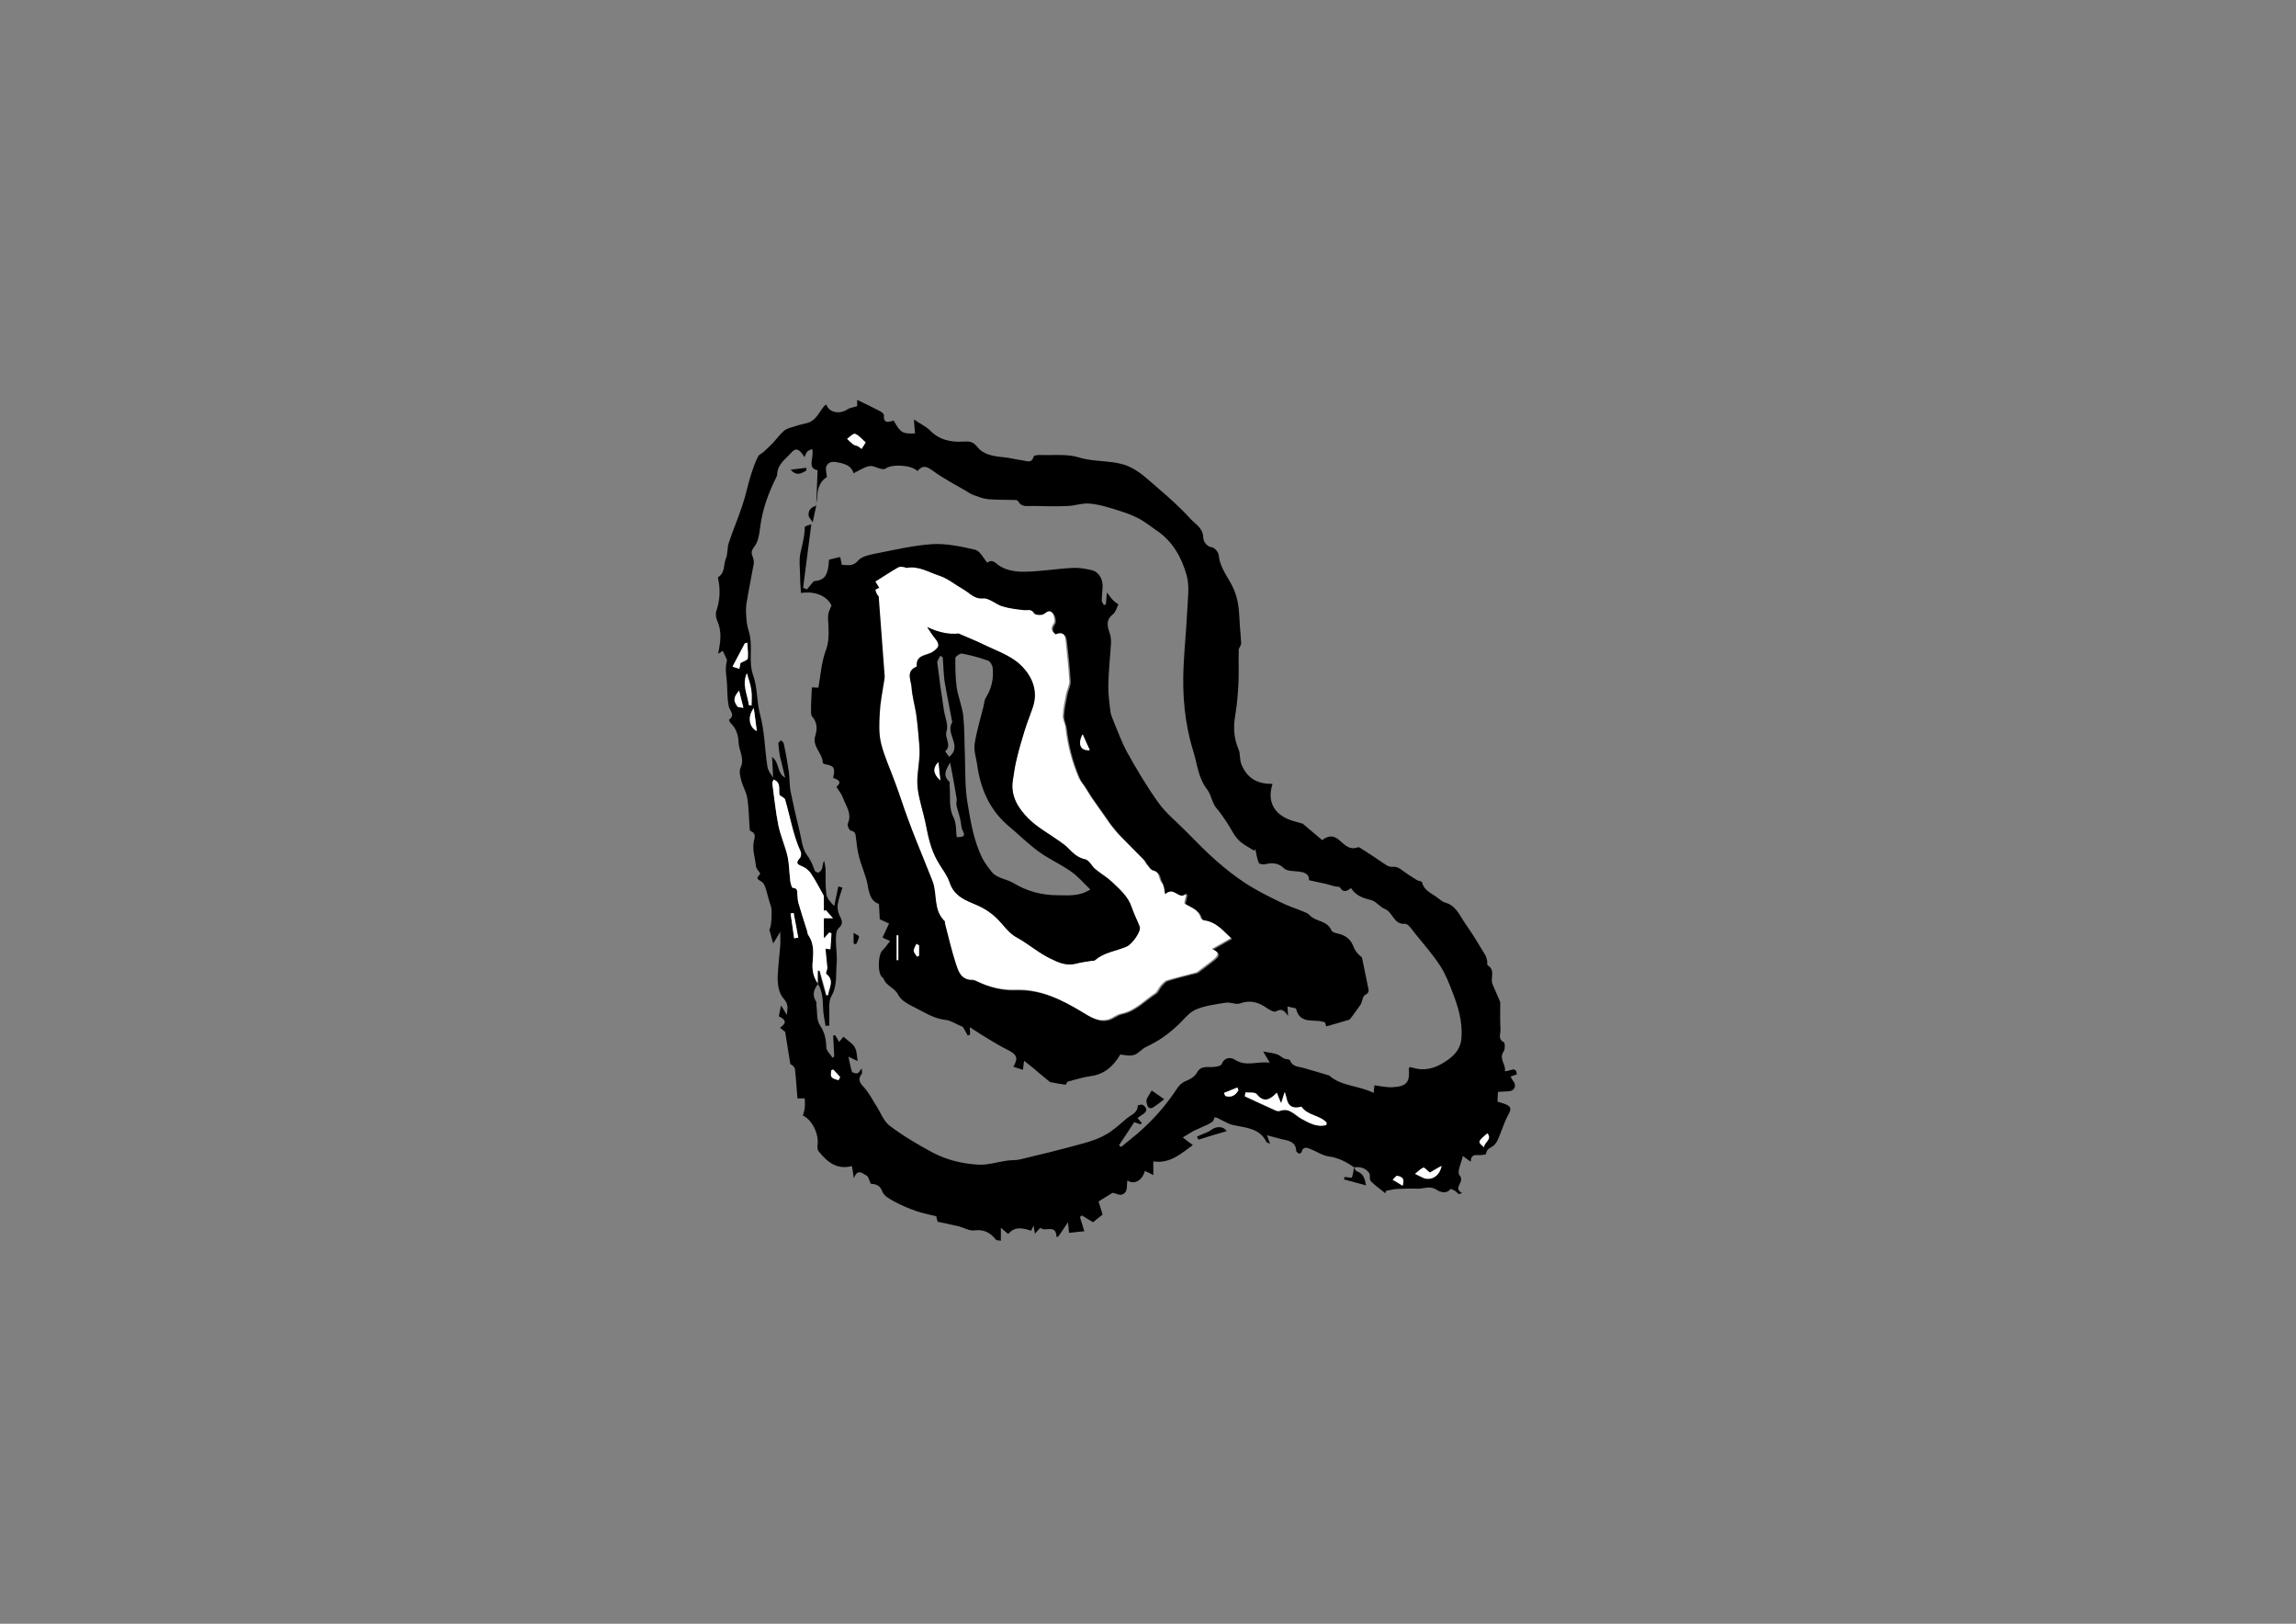 <?xml version="1.0" encoding="utf-8"?>
<!-- Generator: Adobe Illustrator 21.1.0, SVG Export Plug-In . SVG Version: 6.00 Build 0)  -->
<svg version="1.1" id="Calque_1" xmlns="http://www.w3.org/2000/svg" xmlns:xlink="http://www.w3.org/1999/xlink" x="0px" y="0px"
	 viewBox="0 0 841.9 595.3" style="enable-background:new 0 0 841.9 595.3;" xml:space="preserve">
<rect x="0" y="0" width="841.9" height="595.3" fill="#808080" stroke="none"/>
<style type="text/css">
	.st0{fill:#FFFFFF;}
</style>
<g>
	<g>
		<path d="M496.6,428c-2.8-1.9-5.6-3.5-9.2-4c-2.4-0.3-4.7-1.9-7-2.8c-1.3-0.5-2.6-0.9-3.1,1.1c-0.1,0.3-0.7,0.7-0.9,0.7
			c-0.4-0.2-1-0.7-1.1-1c-0.1-3.3-2.6-3.8-5.1-4.3c-1.7-0.4-3.4-0.9-5.6-1.5c0.5,1.4,0.7,2.1,1.1,3.1c-0.4-0.2-1.1-0.3-1.3-0.6
			c-2.6-5.3-7.8-5.2-12.5-6.3c-1.4-0.3-2.7-1.2-4.1-1.8c-0.8-0.4-1.5-0.9-2.3-1c-0.2,0-0.5,1.4-1,1.7c-1.1,0.8-2.4,1.3-3.7,1.9
			c-1,0.5-2.1,0.9-3.1,1.4c-1.3,0.7-2.4,1.5-4,2.4c1.3,1,2.4,1.9,3.7,2.8c-4.3,3.1-8.3,6.9-14.5,6c0,1.9,0,3.3,0,5
			c-1.3-0.7-2.2-1.1-3.1-1.5c-1,3.6-3.9,5.1-6.4,3.5c-0.4,1.9,0.4,4.5-2.2,5.2c-0.8,0.2-1.8-0.4-3.2-0.7c-1.6,0.9-3.6,2.2-5.2,3.2
			c0.7,2.2,1.2,3.7,1.5,4.8c-1.5,1.2-2.6,2-3.5,2.8c-1.4-0.8-2.7-1.7-4.1-2.5c-0.2,0.2-0.5,0.4-0.7,0.6c0.6,1.9,1.2,3.9,1.6,5.2
			c-2.2,0.2-3.8,0.4-5.6,0.6c-0.1-0.9-0.2-2-0.4-3.9c-1.4,2.2-2.5,3.7-3.5,5.2c-0.2,0.1-0.5,0.1-0.7,0.2c-0.1-5-4.4-1.6-5.9-3.4
			c-0.7,0.7-1.3,1.4-2,2.2c-0.2-0.9-0.3-1.7-0.5-3c-0.3,0.7-0.6,1.3-0.9,1.9c-2.9-0.9-5.9-1.8-8.4,1.2c-0.7-0.6-1.5-1.2-2.7-2.3
			c0,1.9,0,3.2,0,4.8c-0.8-0.2-1.5-0.1-1.8-0.4c-2.1-2.6-4.4-3.9-8-3.4c-1.8,0.2-3.7-1-5.6-1.5c-2.6-0.6-5.2-1.1-7.8-1.7
			c-0.2-0.9-0.5-1.7-0.5-2c-2.7-0.7-5.2-1.1-7.6-2c-2.7-0.9-5.3-2.1-7.8-3.4c-1.6-0.9-3.7-2-4.3-3.5c-0.9-2.6-2.6-2.9-4.3-3
			c-0.6-1.3-0.9-2.8-1.7-3.1c-1.3-0.6-3.1-2.7-4.5,1.1c-0.3-2.1-0.5-3.2-0.7-4.5c-5.8,1.5-9.2-1.7-12.3-5.5
			c-0.4-0.5-0.4-1.6-0.3-2.4c0.5-3.9-2.1-9.2-5.4-10.6c0.3-1,0.6-2,0.7-3s0-2.1,0-3.3c-0.9,0-1.7,0-2.7,0c-0.3-3.7-0.5-7.2-0.9-10.7
			c-0.1-0.8-0.9-1.5-1.7-1.9c-0.6-3.8-1.2-7.5-1.9-11.8c-0.3-0.2-1.1-0.9-1.9-1.5c2.5-1.7,2.3-2.9-0.4-4.2c0.2-1.1,0.4-2.2,0.8-4
			c0.8,1.3,1.3,2.1,2.1,3.5c0.3-2.5,0.7-3.9-1.1-5.9c-2-2.2-2.4-5.8-2.2-9c0.2-3.5,0.6-7,0.9-10.4c0.1-1.5,0-3,0-5.2
			c-1,1.7-1.6,2.8-2.6,4.3c-0.6-2.2-1-3.6-1.4-5.1c0.8-0.8,1.1-7,0.6-8.5c-0.8-2.2-1.3-4.6-2-6.8c-0.3-0.8-0.7-1.8-1.4-2.2
			c-2-1.3-2-1.2-0.5-3c-0.6-1-1.5-1.8-1.6-2.7c-0.3-3-1.4-6-0.8-9.1c0.3-1.3,1-3.1-1.2-3.8c-0.2-0.1-0.3-0.5-0.3-0.8
			c-0.3-3.8-0.3-7.6-0.9-11.3c-0.3-2.1-1.5-4-2.1-6.1c-0.4-1.6-1-3.6-0.4-4.9c1.7-3.5-0.6-6.4-0.7-9.6c-0.1-2.6-0.9-5-2.9-6.9
			c-0.3-0.3-0.6-1.1-0.6-1.2c2.5-1.8,0.2-3.3-0.1-5c-0.5-2.5-0.5-5.2-0.6-7.8c-0.1-2.9-0.9-5.8-0.1-8.7c0.1-0.3,0-0.6-0.1-0.9
			c-0.4-0.9-0.9-1.8-1.4-2.9c-0.2,0.1-0.9,0.6-1.7,1.1c0.9-4.2,1.5-8.1-0.3-12.1c-0.5-1.1-0.7-2.6-0.3-3.7c1.3-3.9,1.5-7.8,0.6-11.8
			c0-0.2-0.1-0.5,0-0.5c2.7-1.6,1.9-4.6,2.9-6.9c0.7-1.7,0.4-3.8,1-5.6c1.5-4.6,3.5-9.2,5-13.8c1.2-3.5,1.9-7.1,3-10.7
			c0.8-2.5,1.6-5,2.8-7.3c0.4-0.8,1.8-1.2,2.4-2c1-1,2.1-1.9,3-2.9c1.3-1.4,2.5-3,3.9-4.3c0.7-0.7,1.8-1.1,2.8-1.4
			c1.8-0.6,3.6-1.1,5.4-1.5c3.6-0.7,4.7-3.9,6.6-6.2c0.2-0.3,0.6-0.5,0.9-0.7c0.9,3,4.9,3.7,7.7,1.8c0.9-0.6,2.1-0.7,3.6-1.2
			c0-0.1,0-1.1,0-2.3c2.9,1.4,5.6,2.7,8.3,4.1c0.6,0.3,1.5,1,1.5,1.5c-0.2,3.3,1.8,2.5,3.6,2c2.5,4.5,3.2,4.9,7.8,4.7
			c-0.1-1.4-0.2-2.8-0.4-5.1c2.2,1.5,4.2,2.4,5.7,3.8c3.4,3.6,7.7,4.6,12.3,4.3c2.1-0.1,3.6-0.2,5.3,2c2.1,2.7,5.8,3.4,9.4,3.7
			c2.4,0.2,4.8,0.9,7.2,1.2c1.5,0.2,3.3,1.2,4-1.4c0.1-0.4,1.3-0.6,2-0.6c4.9,0.2,10.1-0.5,14.6,0.9c6.4,2,13.4,0.7,19.3,3.8
			c3.5,1.8,6.4,4.6,9.4,7.2c4.2,3.6,8.4,7.3,12.1,11.4c1.8,2,4.7,3.4,4.8,6.9c0,1.2,0.9,3.3,3.3,3.7c1,0.2,2.3,1.8,2.4,2.9
			c0.4,4.7,3.6,8.2,5.4,12.2c1.7,3.8,2,7.5,2.2,11.4c0.1,2.9,0.5,5.8,0.6,8.7c0,0.8-0.9,1.6-0.9,2.4c-0.1,4.1,0.1,8.3-0.1,12.4
			c-0.2,3.7-0.5,7.5-1.1,11.1c-0.8,4.4-0.7,8.6,1.1,12.8c0.8,1.8,0.3,3.8,1.2,5.9c2.3,5.2,6,6.9,11.3,6.9c-1.6,5-0.5,9.3,3.9,12
			c2.4,1.5,5.4,2,7.2,2.6c2.8,2.4,5,4.2,7.1,6c2.5-1.9,4.4-1.7,6.5,0.2c1.8,1.6,3.6,3.5,6.4,2.5c0.3-0.1,0.6-0.1,0.8,0
			c3.1,2,6.1,3.9,9.1,6c1.1,0.8,1.9,1.2,3.5,1.1c1.6-0.2,3.5,1.7,5.2,2.8c1.1,0.7,2.2,1.4,3.3,2.1c0.6,0.3,1.7,0.4,1.8,0.7
			c0.7,3,3.3,4,5.4,5.5c1,0.7,2,1.7,3.1,2c4,1.1,5.3,4.7,7.3,7.6c2.7,3.8,5.1,7.8,7.5,11.8c0.3,0.5,0.4,1.2,0.6,1.9
			c0.1,0.6-0.1,1.5,0.2,1.7c3,1.8,0.8,4.8,1.8,7c1,2.4,2.1,4.8,2.8,6.5c0,3.7-0.1,6.9,0.1,10.1c0.1,1.5-1.1,3.4,1.2,4.6
			c0.5,0.3,0.5,2.5,0,3.3c-2,2.8,0.9,4.8,0.4,7.3c1.9,0.2,4.1-2.1,4.4,1.2c-0.7,0.2-1.5,0.5-2.3,0.8c0.4,0.7,0.7,1.4,1.2,2
			c0.9,1.2,0.3,3-1.3,3.3c-1.4,0.2-2.9,0.2-4.5,0.3c-0.1,1.2-0.2,2.4-0.2,3.6c1.1,0.3,2.1,0.6,3.1,1c2,0.8,1.9,2,0.9,3.7
			c-1.3,2.3-2.1,4.9-3.1,7.4c-0.5,1.2-1,2.6-1.9,3.6c-1,1.2-3.1,1.3-3.2,3.5c0,0.2-1.7,0.4-2.6,0.4c-1.6-0.1-3-0.1-3,2.4
			c-0.9-0.6-1.6-1.1-2.9-2.1c-0.6,2.6-2.2,5.9-1.3,7c2.4,2.6-2.7,4.6,1,6.6c-0.4,0.1-0.8,0.3-1.2,0.4c-0.5-0.4-0.9-0.9-1.4-1.2
			c-0.5-0.3-1.5-0.8-1.6-0.7c-1.7,2.2-4.3,0.9-5.3,0.2c-2.5-1.5-4.6-0.2-6.8-0.3c-2.5-0.1-5.1,0-7.6,0.1c-1.3,0.1-2.6,0.4-4,0.7
			c-0.1,0.3-0.1,0.6-0.2,0.9c-1.8-1.5-3.8-2.8-5.4-4.5c-0.6-0.6,0-2.3-0.6-3C500.8,428.3,498.8,427.6,496.6,428L496.6,428z
			 M283.8,285.6c-0.2,0.5-0.7,1.1-0.6,1.6c0.7,5.1,1.2,10.2,2.2,15.3c0.8,3.9,2.5,7.6,3.4,11.5c0.7,3,0.6,6.1,1,9.1
			c0.1,0.9,0.5,2.4,0.9,2.4c2.1,0.1,1.5,1.6,1.7,2.7c0.2,0.8,0.1,1.7,0.3,2.6c1,3.4,2.1,6.8,3.2,10.3c0.2,0.6,0.2,1.4,0.6,1.9
			c2,2.9,1.8,6.4,1.5,9.5c-0.3,3.2,0.3,5.7,2,8.2c-1.6,2-2.3,4-0.8,6.4c0.3,0.4,0.1,1.1,0.2,1.7c0.3,2.4,0,5.2,1.2,7
			c1.8,2.6,2.3,5.2,2.4,8.2c0,1.3,1.5,2.5,2.3,3.8c0.2-0.2,0.4-0.3,0.6-0.5c-0.1-2.6-0.3-5.1-0.4-7.7c0.3,0,0.5,0,0.8,0
			c0.5,0.8,0.9,1.6,1.4,2.4c0.6-0.7,1.1-1.4,1.6-1.9c1.4,1.3,3.2,2.3,4.1,3.8c0.9,1.6,0.8,3.7,1.1,5.1c-1-0.5-2-0.9-3.4-1.6
			c0.5,2.3,0.8,4,1.3,5.5c0.2,0.4,1.4,0.7,2,0.6c0.4-0.1,0.8-0.8,1.6-1.8c0,1.1,0.2,1.7,0,2c-1.4,1.8-1,3,0.6,4.7
			c2,2.1,3.3,4.8,4.9,7.3c1.5,2.4,2.6,5.4,4.7,7c4.9,3.7,10.3,6.9,15.7,9.8c5.3,2.8,11.1,4.2,17.1,4.5c3.4,0.1,6.9-1,10.3-1.5
			c1.5-0.2,3.1-0.1,4.6-0.4c7.6-1.8,15.3-3.7,22.9-5.8c3-0.8,6.1-1.8,8.8-3.4c2.7-1.5,5.1-3.8,7.5-5.8c1.6-1.4,4.1-2,4.1-4.8
			c0-0.1,1.5-0.5,1.9-0.2c1.8,1.2,1.6,2.5-0.3,3.6c-0.6,0.4-1.2,0.8-1.7,1.2c0.6,0.7,1.1,1.3,1.6,1.8c-0.2,0.2-0.3,0.4-0.5,0.5
			c-0.7-0.3-1.5-0.5-2.3-0.8c-1.9,2.9-3.7,5.7-5.6,8.5c0.3,0.2,0.6,0.4,0.8,0.6c2-1.7,4.1-3.3,6.1-5c1.5-1.3,3-2.7,4.4-4.1
			c1.9-1.9,3.7-3.9,5.4-6c1-1.2,1.8-2.4,2.8-3.7c1.5-1.9,2.4-4.4,5.1-5.4c1.5-0.6,3.2-1.6,3.9-2.9c1.3-2.5,3.2-2.2,5.4-2.2
			c1.3,0,3.5-0.3,3.8-1.1c1.1-2.8,3.6-2.4,4.8-1.6c4.1,2.7,8.1,0.5,12.8,1.1c-0.9-1.5-1.4-2.4-2.4-4.1c2.3,0.4,3.8,0.6,5.2,1.1
			c0.9,0.3,1.6,1.1,2.5,1.5c0.7,0.3,2,0.2,2.1,0.6c0.9,2.5,3.3,2.3,5.2,2.9c3,0.9,6,1.7,9.2,2.7c4.4,4,10.8,3.6,16.3,6.4
			c0.1-1.3,0.2-2.2,0.3-2.8c2.2,0.3,4.4,0.8,6.6,0.7c5.2-0.3,6.4-1.8,6-6.8c0-0.1,0.1-0.3,0.3-0.6c1.3,0.3,2.7,0.7,4.1,0.8
			c3.8,0.2,6.9-1.3,10-3.5c2.9-2.1,4.7-4.5,4.9-8.1c0.4-5.7-1.1-11-3.1-16.1c-1.3-3.5-2.7-7.1-4.7-10.2c-2.8-4.3-6.2-8.1-9.4-12.1
			c-1-1.3-2.4-3.4-3.5-3.3c-4.2,0.3-4.4-4.2-7.3-5.4c-2-0.8-3.4-3-5.4-3.4c-2.9-0.7-5.4-1.6-7.1-4.3c-1.4,1-2.8,1.9-4-0.2
			c-0.2-0.4-1.4-0.3-2.1-0.5c-1.1-0.3-2.2-0.6-3.3-0.9c-1.9-0.4-3.9-0.8-6-1.3c0.1-2.4-1.8-3-4.2-3.2c-1.7-0.2-3.8-0.1-4.9-1.1
			c-2.1-2-4.2-2.2-6.8-1.6c-0.8,0.2-2.3,0-2.5-0.4c-0.7-1.6-0.9-3.4-1.3-5.1c-0.1,0.2-0.3,0.4-0.4,0.6c-2-1.3-4.2-2.3-5.8-4
			c-1.8-1.8-2.8-4.3-4.3-6.5c-1.1-1.6-2.2-3.3-3.5-4.8c-1.9-2.1-2.1-5.1-3.6-7.1c-3.4-4.3-3.7-9.6-5.2-14.3c-3.1-10-4-20.4-3.5-30.9
			c0.3-6.6,1-13.3,1.3-19.9c0.2-4.5,1-9.4-0.2-13.6c-1.8-6.3-5-12.2-10.7-16.1c-2.5-1.7-4.9-3.7-7.6-5c-3.1-1.5-6.5-2.5-9.8-3.5
			c-2.6-0.8-5.4-1.5-8.1-1.6c-2.4-0.1-4.8,0.8-7.2,0.9c-4.3,0.2-8.7,0.1-13.1,0c-2,0-4.1,0.5-5.3-1.8c-0.1-0.3-0.8-0.4-1.3-0.4
			c-3.3-0.1-6.6,0-9.8-0.3c-1.8-0.2-3.5-0.9-5.2-1.5c-1.1-0.4-2.1-1.1-3.1-1.7c-3.9-2.3-8-4.4-11.7-7.1c-2.6-1.9-3.8-2.2-5.8,0
			c-2-2.2-9.3-2.7-11.7-0.9c-0.4,0.3-1.1,0.2-1.6,0.1c-1.5-0.3-3-1.3-4.4-1c-2,0.4-3.8,1.7-5.7,2.6c-0.7-2.3-2.4-3.4-5.9-4
			c-1.8-0.4-3.4-0.2-4.1,1.5c-0.4,1.1,0.1,2.4,0.2,3.9c-2.3,1.4-3.4,3.9-3.5,6.9c0,1.1-0.3,2.2-0.5,3.3l0.1,0.1
			c0.2-4.1,0.3-8.3,0.5-12.8c-4.1-0.8-1.1-4.7-2-7.8c-0.7,0.4-1.4,0.5-1.8,1c-0.4,0.4-0.6,1.1-1,2c-1.9-3-3.1-3.6-4.8-1.7
			c-2,2.3-4.9,4.1-5.2,7.6c0,0.5-0.1,1-0.3,1.4c-3,5.9-5.2,12.1-6,18.7c-0.3,2.4-0.7,5.1-2.1,6.8c-1.1,1.5-1.2,2.2-0.6,3.7
			c0.3,0.8,0.5,1.7,0.4,2.5c-0.9,4.9-1.9,9.9-2.7,14.8c-0.3,2.1-0.1,4.4,0.1,6.6c0.2,1.6,0.7,3.2,1.1,4.7c1.1,4.9-0.5,9.9,1.3,15
			c1.6,4.4,1.2,9.4,2.5,14.2c1.7,6.2,1.7,12.8,2.7,19.2C281.7,282.9,283,284.2,283.8,285.6z M456.7,400.5c-0.1,0.5-0.2,1-0.3,1.5
			c3.8,1.8,7.5,3.5,11.3,5.2c0.5,0.2,1.2,0.3,1.7,0.1c3.4-1.2,5.3,1.6,7.7,2.9c2.9,1.5,5.7,3.2,9.2,2.3c0-0.5,0.1-0.8,0-0.9
			c-2.5-2.7-6.8-2.5-9.1-5.7c-0.2-0.2-1.1,0.1-1.6,0.2c-2.4,0.2-3.5-1.2-3.9-3.3c-0.1-0.6-0.3-1.2-0.7-2.4c-0.5,1.6-0.8,2.6-1.3,4.2
			c-0.7-1.6-1.1-2.6-1.6-3.9c-2.5,2.6-4.7,3.8-7.4,0.5C460.1,400.3,458.1,400.7,456.7,400.5z M524.3,429.9c-0.9-0.7-1.9-1.9-2.3-1.7
			c-1.2,0.5-2.1,1.5-3.1,2.3c1,0.5,2,1,3.1,1.5c0.4,0.2,0.9,0.2,1.4,0.3c2.4,0.1,4.6-1.7,5.2-4.7
			C526.8,428.5,525.5,429.3,524.3,429.9z M274,235.6c-0.3,0.1-0.6,0.2-0.9,0.3c-1.5,2.8-3,5.5-4.5,8.5c0.8,0.3,1.6,0.5,2.5,0.8
			c0.2-1,0.3-1.8,0.4-2.1c1.2-0.7,2.6-1.1,2.7-1.7C274.4,239.5,274.1,237.5,274,235.6z M317.4,162.2c-1.3-1.1-2.4-2.6-3.8-3.2
			c-0.6-0.3-1.9,1.2-2.9,1.8c0.7,0.7,1.4,1.4,2.2,2c0.5,0.4,1.2,0.4,1.7,0.7s0.9,0.7,1.4,1C316.3,163.9,316.7,163.3,317.4,162.2z
			 M274.6,258.5c0.3,0.1,0.6,0.1,0.9,0.2c0-1.9,0.2-3.8-0.1-5.7c-0.3-2.1-1-4.1-1.6-6.1C271.9,251,274.1,254.7,274.6,258.5z
			 M276.4,259.6c-2.4,3.1-1.7,7.1,1.1,8.4C277.1,265,276.8,262.3,276.4,259.6z M291.2,344c0.5-0.1,1-0.1,1.5-0.2
			c-0.6-3-1.2-6-1.7-9.1c-0.4,0.1-0.7,0.1-1.1,0.2C290.3,337.9,290.8,340.9,291.2,344z M271,253.2c-2.1,2.5-2.2,3.6-0.6,5.8
			c0.3,0.4,1.3,0.3,2.2,0.5C272,257.1,271.5,255.1,271,253.2z M545.4,415.5c-3.6,3.1-3.6,3.1-1.2,5.1
			C544.1,418.8,547.3,417.9,545.4,415.5z M448.8,400.7c0.2,0.4,0.3,0.8,0.5,1.1c2.2,0.7,3.7-0.2,4.8-2.1c-0.1-0.3-0.3-0.7-0.4-1
			C452.1,399.4,450.5,400.1,448.8,400.7z M514.3,434.7c1-2.9-0.6-3.4-2-3.6c-0.4-0.1-1.1,0.9-1.7,1.4
			C511.9,433.2,513,433.9,514.3,434.7z M305.5,392.1c-0.2,0.1-0.5,0.2-0.7,0.3c0,0.8-0.3,1.9,0.1,2.4c0.5,0.7,1.6,0.9,2.5,1.2
			c0.1,0,0.7-1,0.6-1.2C307.2,393.9,306.3,393,305.5,392.1z"/>
		<path d="M496.5,428c0.3,0.5,0.6,1.3,1,1.4c2.6,0.9,3,3,3.4,5.2c-2.8-0.8-5.5-1.5-8.1-2.2c0.1-0.3,0.2-0.6,0.2-0.9
			c0.9,0.1,1.8,0.2,2.7,0.3C496.1,430.5,496.3,429.3,496.5,428C496.6,428,496.5,428,496.5,428z"/>
		<path d="M438.9,416.7c0.6-0.3,1.2-0.5,1.8-0.8c1.2-0.5,2.5-0.9,3.5-1.7c2.1-1.5,4.5-1.2,5.6,0.5c-3.4,1-6.9,2-10.3,3.1
			C439.2,417.5,439.1,417.1,438.9,416.7z"/>
		<path class="st0" d="M300,360.7c-1.8-2.5-2.3-5-2-8.2c0.3-3.1,0.5-6.6-1.5-9.5c-0.4-0.5-0.4-1.2-0.6-1.9
			c-1.1-3.4-2.2-6.8-3.2-10.3c-0.2-0.8-0.2-1.7-0.3-2.6c-0.2-1.1,0.4-2.6-1.7-2.7c-0.3,0-0.8-1.6-0.9-2.4c-0.4-3-0.4-6.2-1-9.1
			c-0.9-3.9-2.6-7.6-3.4-11.5c-1-5-1.5-10.2-2.2-15.3c-0.1-0.5,0.4-1,0.6-1.6l-0.1,0.1c3.1,1.1,1.9,3.9,2.4,5.8c0.8,0.6,1.8,1,2,1.6
			c1.9,6.4,2.9,13,5.7,19.1c0.3,0.6,0.2,1.9-0.3,2.4c-2,2.2-0.3,2.4,1.3,3.2c1.1,0.6,2.2,1.6,2.9,2.6c1.5,2.3,2.8,4.7,4.1,7.1
			c0.2,0.4,0.4,0.9,0.5,1.3c0.1,1.7,0,3.4,0,5.1c0.2-0.1,0.5-0.2,0.7-0.3c0.9,1,1.8,2.1,2.7,3.1c-1.2,0-2.4,0-3.4,0
			c0,2.1,0,4.6,0,7.2c0.8-0.9,1.3-1.5,1.9-2.1c0.3,0.1,0.6,0.2,0.9,0.3c-0.1,2-0.3,4-0.4,6c-0.8-0.1-1.5-0.3-1.8-0.3
			c0.3,2.4,0.6,4.7,0.7,7c0.1,0.7-0.7,2-0.4,2.2c3.2,2.6,0.9,5.2,0.7,7.8c-0.3,0.1-0.6,0.1-0.8,0.2c-0.8-3-1.6-6.1-2.5-9.1
			c-0.2,0-0.4,0-0.5,0C299.9,357.6,299.9,359.1,300,360.7L300,360.7z"/>
		<path class="st0" d="M456.7,400.5c1.4,0.2,3.4-0.2,4.1,0.6c2.6,3.3,4.9,2.1,7.4-0.5c0.5,1.3,0.9,2.3,1.6,3.9
			c0.5-1.6,0.8-2.5,1.3-4.2c0.3,1.2,0.6,1.8,0.7,2.4c0.4,2.1,1.5,3.5,3.9,3.3c0.6,0,1.5-0.4,1.6-0.2c2.2,3.2,6.6,3,9.1,5.7
			c0.1,0.1,0,0.4,0,0.9c-3.5,1-6.3-0.7-9.2-2.3c-2.4-1.3-4.3-4.1-7.7-2.9c-0.5,0.2-1.2,0.1-1.7-0.1c-3.8-1.7-7.5-3.5-11.3-5.2
			C456.5,401.5,456.6,401,456.7,400.5z"/>
		<path class="st0" d="M524.3,429.9c1.1-0.7,2.5-1.5,4.3-2.5c-0.6,3.1-2.8,4.9-5.2,4.7c-0.5,0-1-0.1-1.4-0.3c-1-0.4-2-1-3.1-1.5
			c1-0.8,2-1.8,3.1-2.3C522.4,428.1,523.4,429.2,524.3,429.9z"/>
		<path class="st0" d="M274,235.6c0.1,1.9,0.4,3.9,0.2,5.8c-0.1,0.6-1.5,1-2.7,1.7c0,0.3-0.2,1.1-0.4,2.1c-1-0.3-1.7-0.6-2.5-0.8
			c1.6-2.9,3-5.7,4.5-8.5C273.4,235.8,273.7,235.7,274,235.6z"/>
		<path class="st0" d="M317.4,162.2c-0.7,1.2-1.1,1.8-1.5,2.4c-0.5-0.4-0.9-0.8-1.4-1c-0.5-0.3-1.3-0.3-1.7-0.7
			c-0.8-0.6-1.5-1.3-2.2-2c1-0.7,2.3-2.1,2.9-1.8C315,159.6,316.1,161,317.4,162.2z"/>
		<path class="st0" d="M274.6,258.5c-0.5-3.9-2.6-7.6-0.7-11.7c0.5,2,1.3,4,1.6,6.1c0.3,1.9,0.1,3.8,0.1,5.7
			C275.2,258.6,274.9,258.6,274.6,258.5z"/>
		<path class="st0" d="M276.4,259.6c0.4,2.7,0.7,5.4,1.1,8.4C274.7,266.7,274,262.7,276.4,259.6z"/>
		<path class="st0" d="M291.2,344c-0.4-3-0.9-6.1-1.3-9.1c0.4-0.1,0.7-0.1,1.1-0.2c0.6,3,1.2,6,1.7,9.1
			C292.2,343.8,291.7,343.9,291.2,344z"/>
		<path class="st0" d="M271,253.2c0.5,1.9,1,3.9,1.6,6.3c-0.9-0.2-1.9-0.1-2.2-0.5C268.8,256.8,269,255.7,271,253.2z"/>
		<path class="st0" d="M545.4,415.5c1.9,2.3-1.3,3.2-1.2,5.1C541.8,418.6,541.8,418.6,545.4,415.5z"/>
		<path class="st0" d="M448.8,400.7c1.6-0.7,3.3-1.3,4.9-2c0.1,0.3,0.3,0.7,0.4,1c-1.1,1.9-2.6,2.8-4.8,2.1
			C449.2,401.5,449,401.1,448.8,400.7z"/>
		<path class="st0" d="M514.3,434.7c-1.3-0.8-2.5-1.5-3.6-2.2c0.6-0.5,1.2-1.5,1.7-1.4C513.7,431.4,515.3,431.8,514.3,434.7z"/>
		<path class="st0" d="M305.5,392.1c0.8,0.9,1.7,1.7,2.5,2.7c0.1,0.2-0.5,1.2-0.6,1.2c-0.9-0.3-2-0.5-2.5-1.2
			c-0.4-0.5-0.1-1.6-0.1-2.4C305,392.4,305.3,392.2,305.5,392.1z"/>
		<path d="M362,206.3c2.1-1.6,3.1,0.4,4.9,1.4c2.5,1.5,5.9,2,9,1.9c5.8-0.1,11.7-1.1,17.5-1.4c2.3-0.1,4.6,0.3,6.8,0.8
			c2.7,0.6,4.3,3.3,4.1,6.4c-0.1,1.6-0.3,3.2-0.3,4.8c0,0.6,0.5,1.1,0.8,1.6c0.2-0.1,0.5-0.1,0.7-0.2c0.1-1.3,0.2-2.5,0.4-4.4
			c0.9,1.2,1.4,2,2.1,2.7c0.5,0.6,1.2,1,2.1,1.7c-0.5,0.9-0.9,2.7-2,3.6c-2.8,2.2-2,4.6-1.1,7.2c0.3,1,0.4,2.1,0.4,3.2
			c-0.3,5.1-0.9,10.3-1,15.4c-0.1,3.3,0.4,6.7,0.8,10c0.1,0.9,0.5,1.8,0.8,2.6c1.7,4.1,3.2,8.3,5.3,12.2c3.5,6.3,7.2,12.5,11.4,18.4
			c2.7,3.8,6.5,6.9,9.8,10.2c3.8,3.8,7.4,7.6,11.4,11.1c3.4,3,7.1,5.9,10.9,8.4c4.1,2.6,8.4,4.8,12.8,6.9c2.5,1.3,5.2,2.1,7.8,3.2
			c1,0.4,2.2,0.8,2.9,1.6c2.2,2.4,6.4,1.8,7.9,5.5c0.4,0.9,2.3,1.1,3.6,1.5c2.2,0.8,3.7,2.2,4.5,4.5c0.6,1.5,1.6,2.8,3.1,3.9
			c0.7,3.6,1.5,7.1,2.2,10.7c0.2,1.1,0.8,2.2-1.1,3.1c-0.9,0.4-0.9,2.7-1.8,3.8c-1.2,1.6-2.3,3.3-3.8,5.2c-2.4,0.7-5.3,1.6-8.6,2.5
			c0-0.1-0.2-0.8-0.4-1.4c-3.5-1.7-9.2,1.2-10.7-5.2c-0.9-0.2-1.8-0.4-3.1-0.7c0.1,1,0.1,1.8,0.2,3.5c-1.5-2.4-2.6-2.7-4.4-1.7
			c-0.6,0.4-2.3-0.5-3.2-1.1c-3.1-2.3-6.3-3.2-10.1-1.8c-1.5,0.5-3.4-0.6-5.1-0.3c-3.8,0.6-7.8,1.1-11.2,2.6c-2.6,1.2-4.5,4-6.8,6
			c-3.2,3-6.8,5.5-10.8,7.4c-1.2,0.5-2.2,1.4-3.2,2.2c-2.1,1.9-4.6,1-6.7,0.8c-2.5,4.2-5.7,7.2-10.7,7.9c-2.8,0.4-5.6,1.2-8.4,2
			c-0.5,0.1-0.8,1.1-0.9,1.2c-1.9-0.3-3.4-0.5-4.8-0.8c-0.4-0.1-0.8-0.1-1.1-0.3c-2-1.6-4-3.3-6-5c-0.9-0.8-1.9-1.5-3.4-2.7
			c-0.2,1.6-0.3,2.2-0.4,3.3c-1.3-0.4-2.4-0.7-3.5-1.1c1.9-3.4,1.3-4.5-2.5-6.4c-3.2-1.6-6.2-3.5-9.3-5.4c-1.3-0.8-2.5-1.6-4.2-2.7
			c0.1,1.3,0.1,2,0.1,2.7c-0.3,0.1-0.5,0.2-0.8,0.4c-0.7-1.3-1.5-2.6-1.8-3.2c-2.5-1-4.4-2.4-6.5-2.6c-4.3-0.5-7.7-2.8-11.3-4.6
			c-2.2-1.1-4.9-2.5-5.9-4.5c-1.3-2.8-4.7-3.3-5.5-6.3c0,0-0.2,0-0.3-0.1c-1.9-1.4-1.7-8.4,0-10c1-0.9,1.7-2.1,2.8-3.4
			c-1-0.4-1.8-0.8-2.8-1.3c0.8-1.7,1.5-3.1,2.4-5.1c-0.9-0.4-1.9-0.9-3.4-1.6c-0.1-1.6-0.2-3.5-0.3-5.6c-2.6-0.8-3.5-3.1-4.1-6.7
			s-2.3-7-3.2-10.6c-0.6-2.1-0.8-4.4-1.1-6.6c-0.2-1.3,0-2.7-2-3c-0.5-0.1-1.3-1.9-1-2.6c1.6-3.6-0.7-6.4-1.8-9.4
			c-0.5-1.4-1.5-2.6-2.4-4c2.3-2,0.5-2.7-1.2-3.3c0.8-3.8,0.4-4.4-2.9-5c-0.3-0.1-0.9-0.3-0.9-0.5c0-3.6-4.1-6-2.7-10.1
			c0.7-2.3,0.7-4.8-1.2-6.9c-0.5-0.6-0.4-1.9-0.4-2.8c0-2.6,0.2-5.1,0.3-7.9c0.6,0,1.3,0.1,2.4,0.1c0.8-4.5,1.1-9.3,2.7-13.6
			c1.1-2.9,1.1-5.6,1-8.4c0-1.6-0.3-3.2-0.1-4.8c0.1-1,0.7-2,1.2-3.3c-1.6-3.4-5.8-5.4-11.2-4.6c-0.1-1.9-0.3-3.8-0.3-5.7
			c0-3-0.5-6.1,0.1-8.9c0.7-3.2,1.6-6.3,1.6-9.6c0-0.3,1.4-0.6,2.4-1c-1.1,8.1-2,15.7-3,23.3c0.5,0.2,0.9,0.4,1.4,0.6
			c0.7-0.9,1.5-1.8,2.5-3c4-0.4,5.2-1.9,5.6-7.9c1.3-0.3,2.6-0.7,4.1-1c0.2,1.1,0.4,1.9,0.6,2.9c2.1,0,4,0.7,5.9-1.5
			c1.2-1.5,3.8-2.1,5.8-2.5c7.1-1.4,14.2-3.1,21.4-3.6c5.1-0.3,10.4,0.8,15.5,2C359.3,201.8,360.5,204.5,362,206.3z M427.2,327.9
			c-0.4-1.8-0.3-3.2-1-4.3c-0.8-1.4-0.5-3.7-3-4.2c-1-0.2-1.7-1.6-2.5-2.5c-0.4-0.5-0.6-1.1-1-1.5c-2.9-2.9-5.8-5.8-8.7-8.8
			c-1.2-1.2-2.2-2.6-3.3-3.9c-0.7-0.9-1.3-1.8-1.9-2.7c-1.4-2-2.9-4.1-4.3-6.1c-1.2-1.6-2.2-3.4-3.3-5.1c-0.7-1.1-1.7-2.1-2.2-3.4
			c-2.5-5.8-4.1-11.9-4.8-18.2c-0.2-1.6-1.1-3.1-1-4.6c0.1-2.6,0.7-5.2,1.2-7.8c0.3-1.7,1.3-3.4,1.2-5c-0.3-5-0.8-10-1.4-14.9
			c-0.3-2.4-1.6-3-3.7-2c-1.6-1.2-1.9-2.3-0.6-4.1c0.5-0.7,0.2-2.6-0.4-3.5c-0.9-1.5-1.9-0.9-3.2,0.1c-0.8,0.6-3.4,0.3-3.8-0.3
			c-1-1.8-2.2-1-3.4-1.1c-2.7-0.3-5.5-0.6-8.1-1.4c-2.4-0.7-4.7-3.1-7-2.9c-3.4,0.2-5-2-7.3-3.3c-3-1.7-5.8-4-9-5.1
			c-3.8-1.2-7.4-3.5-11.7-2.8c-0.3,0.1-0.7-0.3-1.1-0.3c-0.7,0-1.5-0.2-2,0.1c-2.7,1.6-5.3,3.3-8.4,5.2c0.5,0.8,1,1.6,1.4,2.3
			c-0.3,0.2-1.5,0.6-1.4,0.8c0.2,0.8,0.5,1.9,1.2,2.3c1.3,0.9,1.8,1.8,2,3.4c1.2,8.7,0.2,17.3,0.2,26c0,0.6-0.1,1.2-0.2,1.7
			c-0.5,3.9-1.4,7.7-1.6,11.6c-0.2,3.7-0.4,7.7,0.5,11.3c1.2,4.9,3.4,9.5,5.1,14.2c1.6,4.5,3.1,9.1,4.8,13.6c1.9,5,4,10,5.9,15
			c1,2.5,2,5,3,7.5c1.9,4.8,0.2,10.7,4.5,14.8c0.2,0.2,0,0.6,0.1,0.8c1.3,4.9,2.4,9.9,4,14.8c0.9,2.7,1.8,5.9,5.8,5.8
			c0.5,0,1.1,0.2,1.7,0.5c4.5,2.2,9.2,3.4,14.3,3.2c9-0.3,16.7,3.5,24.2,8c3,1.8,6.1,4,9.9,2.9c1.6-0.5,3-1.8,4.6-2.1
			c5.1-1.1,8.4-4.9,12.5-7.5c0.9-0.6,1.2-1.8,1.9-2.6c0.7-0.8,1.5-1.8,2.4-2.1c3.5-1.1,7.2-2,10.8-2.9c0.2,0,0.3-0.2,0.5-0.3
			c2-1.5,4.1-3,6-4.6c1.4-1.1,2.3-2.4-0.8-3.7c2.6-1.5,4.8-2.7,7-4c-2.9-2.6-5.4-6-9.9-6.5c-0.4,0-1.1-0.6-1.2-1
			c-0.8-3-3.6-3.8-6-5.2c0.2-0.8,0.4-1.7,0.8-3.6C432,330.2,430.7,324.7,427.2,327.9z M397,269.2c-2,3.7-0.7,6.1,2.6,5.8
			C398.6,273,397.8,271.1,397,269.2z M329.4,342.9c-0.2,0-0.4,0-0.6,0c0,3,0,6.1,0,9.1c0.2,0,0.4,0,0.6,0
			C329.4,349,329.4,345.9,329.4,342.9z M337,346.6c-0.3-0.2-0.6-0.3-1-0.5c-0.4,0.8-1,1.7-1,2.5c0,0.7,0.8,1.4,1.2,2.2
			c0.2-0.1,0.5-0.2,0.7-0.3C337,349.2,337,347.9,337,346.6z"/>
		<path d="M299.9,360.7c0-1.6,0-3.2,0-4.8c0.2,0,0.4,0,0.5,0c0.8,3,1.6,6.1,2.5,9.1c0.3-0.1,0.6-0.1,0.8-0.2
			c0.2-2.6,2.5-5.2-0.7-7.8c-0.3-0.2,0.4-1.5,0.4-2.2c-0.2-2.3-0.5-4.6-0.7-7c0.3,0.1,1,0.2,1.8,0.3c0.2-2.1,0.3-4,0.4-6
			c-0.3-0.1-0.6-0.2-0.9-0.3c-0.5,0.6-1.1,1.2-1.9,2.1c0-2.6,0-5.1,0-7.2c1,0,2.2,0,3.4,0c-0.9-1-1.8-2.1-2.7-3.1
			c-0.2,0.1-0.5,0.2-0.7,0.3c0-1.7,0-3.4,0-5.1c0-0.4-0.2-0.9-0.5-1.3c-1.3-2.4-2.6-4.8-4.1-7.1c-0.7-1.1-1.8-2.1-2.9-2.6
			c-1.6-0.8-3.3-1-1.3-3.2c0.5-0.5,0.6-1.8,0.3-2.4c-2.8-6.1-3.8-12.7-5.7-19.1c-0.2-0.6-1.2-1-2-1.6c-0.5-1.9,0.8-4.7-2.4-5.8
			c-0.1-2.5-0.2-4.9-0.4-8.2c2.9,2.2,1.7,6,4.8,7.6c-0.6-2.6-1.3-5.2-1.9-7.8c-0.3-1.6-0.5-3.2-0.6-4.8c0-0.3,0.6-0.7,1-1.1
			c0.3,0.4,0.9,0.7,1,1.2c0.7,3.3,1.3,6.7,1.8,10c0.4,2.5,0.2,5.1,0.7,7.6c1,4.9,2.1,9.7,3.3,14.6c0.7,2.9,1,6.3,2.6,8.5
			c1.4,1.9,2.2,3.7,2.9,5.8c0.1,0.4,1,0.9,1.4,0.8c0.5-0.2,1.1-0.8,1.3-1.4c0.3-0.9,0.2-1.9,0.8-2.9c0.2,0.9,0.4,1.8,0.5,2.7
			c0.1,3.2-0.1,6.4,0.3,9.5c0.2,1.5,1.4,2.8,2.9,4.4c0.5-2.4,1-4.8,1.5-7.2c0.5,0.1,1,0.3,1.5,0.4c-0.6,2-1.4,4.1-1.7,6.1
			c-0.2,1.2,0,2.7,0.5,3.8c0.8,1.8,1.9,3.2-0.2,5c-0.9,0.8-1,2.7-1,4.1c0,3,0.5,6,0.3,8.9c-0.4,4,0.3,8.1-2,12c-1.1,2-0.6,5-0.7,7.5
			c-0.1,1.1,0,2.2,0,3.2c-0.5,0-1,0.1-1.4,0.1c-0.3-2.3-0.9-4.5-0.9-6.8C301.7,366.4,301.6,363.4,299.9,360.7z"/>
		<path d="M422.3,399.8c1.6,1.1,3,2.1,4.6,3.2c-1.6,1.2-2.9,2.3-4.4,3.2c-0.3,0.2-1.3,0-1.5-0.3c-0.4-0.8-0.7-1.8-0.6-2.7
			C420.7,402.3,421.4,401.4,422.3,399.8z"/>
		<path d="M299.3,185.4c-0.4,1.7-0.7,3.4-1.3,6.1c-0.8-1.3-1.4-1.8-1.5-2.5C296.3,187,297.5,185.9,299.3,185.4
			C299.4,185.5,299.3,185.4,299.3,185.4z"/>
		<path d="M295.7,172.5c-1.7,0.9-3.4,2.3-5.8-0.3c2.3-0.3,4-0.5,5.8-0.7C295.6,171.8,295.6,172.1,295.7,172.5z"/>
		<path d="M313,345.9c0-1.1,0-2.2,0-3.9c0.9,0.6,2,1,2,1.4c-0.1,1-0.7,1.9-1.1,2.8C313.6,346.1,313.3,346,313,345.9z"/>
		<path class="st0" d="M322.2,218.6c-0.6-0.5-1-1.5-1.2-2.3c0-0.2,1.1-0.7,1.4-0.8c-0.4-0.6-0.9-1.5-1.4-2.3
			c3.1-1.9,5.7-3.7,8.4-5.2c0.5-0.3,1.3-0.2,2-0.1c0.4,0,0.7,0.4,1.1,0.3c4.3-0.8,8,1.6,11.7,2.8c3.2,1,6,3.4,9,5.1
			c2.3,1.3,3.9,3.6,7.3,3.3c2.2-0.2,4.5,2.2,7,2.9c2.6,0.8,5.4,1.1,8.1,1.4c1.3,0.1,2.5-0.6,3.4,1.1c0.4,0.7,3,0.9,3.8,0.3
			c1.3-1,2.4-1.6,3.2-0.1c0.6,1,0.9,2.8,0.4,3.5c-1.3,1.8-0.9,2.9,0.6,4.1c2.2-1,3.5-0.4,3.7,2c0.5,5,1.1,9.9,1.4,14.9
			c0.1,1.7-0.9,3.3-1.2,5c-0.5,2.6-1.1,5.2-1.2,7.8c-0.1,1.5,0.9,3.1,1,4.6c0.7,6.3,2.3,12.4,4.8,18.2c0.5,1.2,1.5,2.2,2.2,3.4
			c1.1,1.7,2.1,3.5,3.3,5.1c1.4,2,2.9,4.1,4.3,6.1c0.6,0.9,1.3,1.9,1.9,2.7c1.1,1.3,2.1,2.7,3.3,3.9c2.9,3,5.8,5.8,8.7,8.8
			c0.4,0.4,0.6,1.1,1,1.5c0.8,0.9,1.5,2.3,2.5,2.5c2.5,0.5,2.1,2.8,3,4.2c1.2,1.3,1.2,2.8,1.5,4.6c3.5-3.2,4.8,2.4,7.8-0.3
			c-0.4,1.9-0.6,2.8-0.8,3.6c2.4,1.5,5.2,2.2,6,5.2c0.1,0.4,0.8,1,1.2,1c4.5,0.5,7,3.9,9.9,6.5c-2.2,1.3-4.4,2.5-7,4
			c3.2,1.2,2.2,2.5,0.8,3.7c-1.9,1.6-4,3-6,4.6c-0.2,0.1-0.3,0.2-0.5,0.3c-3.6,1-7.2,1.8-10.8,2.9c-0.9,0.3-1.7,1.3-2.4,2.1
			c-0.7,0.8-1.1,2.1-1.9,2.6c-4.1,2.7-7.4,6.5-12.5,7.5c-1.6,0.3-3,1.6-4.6,2.1c-3.8,1.1-6.9-1.1-9.9-2.9c-7.5-4.5-15.2-8.3-24.2-8
			c-5.1,0.2-9.8-1-14.3-3.2c-0.5-0.3-1.1-0.5-1.7-0.5c-4,0.1-4.9-3.1-5.8-5.8c-1.6-4.9-2.7-9.9-4-14.8c-0.1-0.3,0.1-0.7-0.1-0.8
			c-4.3-4.1-2.6-10-4.5-14.8c-1-2.5-2-5-3-7.5c-2-5-4.1-10-5.9-15c-1.7-4.5-3.1-9.1-4.8-13.6c-1.7-4.7-3.9-9.4-5.1-14.2
			c-0.9-3.6-0.7-7.5-0.5-11.3c0.2-3.9,1-7.7,1.6-11.6c0.1-0.6,0.2-1.2,0.2-1.7 M340,229.9c1.1,1.7,1.9,3,2.9,4.2
			c1.7,2.2,1.5,3.1-0.8,4.7c-2.2,1.6-6.4,0.9-6,5.4c0,0.1-0.1,0.2-0.2,0.2c-3.9,1.7-1.8,5-1.7,7.5c0.2,3.3,1.2,6.6,1.7,9.9
			c0.5,3.6,0.8,7.2,1.1,10.8c0.1,1.5,0.2,3,0.1,4.5c-0.2,3.9-1.1,7.8-0.7,11.5c0.5,4.5,2.1,9,3,13.5c0.9,4.7,1.9,9.3,4.3,13.5
			c1.5,2.6,3.6,5.1,4.5,8c1.6,4.9,5.8,6.5,9.8,8.1c3.3,1.4,6,3.3,8.4,5.9c2,2.1,3.6,4.5,6.5,6.1c4.2,2.3,7.8,5.6,12.3,7.7
			c3,1.5,5.9,2.7,9.3,1.8c1.8-0.5,3.6-0.7,5.4-1c0.5-0.1,1.3,0,1.6-0.3c3.3-3,7.8-3.3,11.6-5c1.8-0.8,5.4-5.5,4.7-7.3
			c-0.9-2.4-2.1-4.6-2.9-7c-1.3-4.1-4.4-6.7-7.3-9.4c-1.8-1.7-4.1-3-6-4.6c-1.3-1.1-2.3-3.3-3.7-3.6c-2.8-0.5-4.5-2.3-6.3-4.1
			c-0.9-0.9-2-1.7-3.1-2.5c-3.9-2.8-8.2-5.1-11.5-8.4c-3.7-3.7-6.6-8.2-5.7-14c0.4-2.8,0.8-5.5,1.5-8.2c0.8-3.4,1.8-6.7,2.8-10
			c0.9-2.9,2.1-5.7,3-8.5c2.2-6.4-0.5-11.9-4.7-15.8c-3.8-3.5-9.2-5.2-14-7.6c-2.5-1.2-5.1-2.2-8.5-3.7
			C348.4,232.6,344.3,232,340,229.9z"/>
		<path class="st0" d="M397,269.2c0.8,1.9,1.7,3.8,2.6,5.8C396.3,275.4,395,272.9,397,269.2z"/>
		<path class="st0" d="M329.4,342.9c0,3,0,6.1,0,9.1c-0.2,0-0.4,0-0.6,0c0-3,0-6.1,0-9.1C329,342.9,329.2,342.9,329.4,342.9z"/>
		<path class="st0" d="M337,346.6c0,1.3,0,2.6,0,3.8c-0.2,0.1-0.5,0.2-0.7,0.3c-0.4-0.7-1.2-1.4-1.2-2.2c0-0.8,0.6-1.7,1-2.5
			C336.4,346.3,336.7,346.4,337,346.6z"/>
		<path d="M340,229.9c4.3,2.1,8.4,2.8,11.5,2.4c3.4,1.5,6,2.5,8.5,3.7c4.8,2.4,10.2,4.1,14,7.6c4.2,3.9,6.9,9.4,4.7,15.8
			c-1,2.9-2.1,5.6-3,8.5c-1,3.3-2,6.6-2.8,10c-0.7,2.7-1.1,5.5-1.5,8.2c-0.9,5.8,2,10.3,5.7,14c3.3,3.3,7.6,5.6,11.5,8.4
			c1.1,0.8,2.2,1.5,3.1,2.5c1.8,1.8,3.5,3.5,6.3,4.1c1.4,0.3,2.3,2.5,3.7,3.6c1.9,1.6,4.2,2.9,6,4.6c2.9,2.8,6,5.4,7.3,9.4
			c0.8,2.4,2,4.7,2.9,7c0.7,1.8-2.9,6.5-4.7,7.3c-3.8,1.7-8.3,2.1-11.6,5c-0.3,0.3-1.1,0.2-1.6,0.3c-1.8,0.3-3.6,0.5-5.4,1
			c-3.4,0.9-6.3-0.3-9.3-1.8c-4.4-2.1-8.1-5.4-12.3-7.7c-3-1.6-4.5-4-6.5-6.1c-2.4-2.6-5.1-4.5-8.4-5.9c-4-1.7-8.1-3.2-9.8-8.1
			c-0.9-2.8-3-5.3-4.5-8c-2.4-4.2-3.4-8.8-4.3-13.5c-0.9-4.5-2.5-8.9-3-13.5c-0.4-3.8,0.5-7.7,0.7-11.5c0.1-1.5,0-3-0.1-4.5
			c-0.3-3.6-0.6-7.2-1.1-10.8c-0.5-3.3-1.5-6.6-1.7-9.9c-0.2-2.5-2.2-5.8,1.7-7.5c0.1,0,0.2-0.1,0.2-0.2c-0.3-4.4,3.8-3.8,6-5.4
			c2.3-1.6,2.5-2.6,0.8-4.7C341.9,232.9,341.1,231.5,340,229.9z M399.8,326.1c-2.5-2.4-4.5-4.8-7.1-6.6c-3.8-2.7-8.2-4.6-12-7.4
			s-7.2-6.2-10.8-9.2c-7-5.9-10.4-13.7-11.6-22.6c-0.4-2.6-1.3-5.2-0.9-7.7c0.7-4.5,2.1-9,3.2-13.5c0.3-1.1,0.3-2.4,0.9-3.3
			c2.1-3.4,2.9-7,2.5-10.9c-0.1-1-0.9-2.4-1.7-2.7c-3.1-1.1-6.4-2-9.6-2.6c-0.7-0.1-2.4,1.1-2.4,1.7c0,3.6,0,7.2,0.5,10.7
			s2,6.9,2.4,10.4c0.5,4.7,0.4,9.5,0.6,14.2c0.2,5.8,0,11.7,0.9,17.4c1.2,7.1,2.3,14.3,5.6,20.8c0.9,1.7,2.1,3.3,3.3,4.8
			c2,2.5,5.5,2.6,8.1,4.2c4.6,2.8,10.1,4.4,15.8,4.4C391.5,328.2,395.6,328.8,399.8,326.1z M345.7,241c-0.3-0.2-0.6-0.4-0.9-0.6
			c-0.4,0.9-1.2,1.8-1.1,2.6c0.7,5.8,1.5,11.6,2.4,17.3c0.4,2.6,1.7,5.5,1,7.7c-0.9,2.6,2.1,5.2-0.5,7.4c-0.1,0.1,1,1.4,1.5,2.1
			c0.6-0.7,1.3-1.3,1.6-2.1c1.4-3.6-2.8-7-0.5-10.7c0-0.1-0.1-0.2-0.1-0.3c-0.9-5-2-10-2.8-15C346,246.8,345.9,243.9,345.7,241z
			 M348.4,279.6c-1.6,2.6-2.8,4.7-0.3,7c0.3,0.2,0,0.9,0.1,1.4c0.4,3.9-0.5,7.9,1.5,11.8c1,2,0.8,4.8,1.1,7.1c2.9,0,3.2-0.5,2.1-2.6
			c-0.4-0.9-0.4-1.9-0.6-2.9s-0.4-2-0.7-3c-0.3-1.1-0.7-2.2-0.9-3.3c-0.1-0.8,0.2-1.6,0.1-2.3C350.1,288.5,349.3,284.2,348.4,279.6z
			 M344.1,279.4c-2.1,2.1-2,4.3,0.7,6.7C344.5,283.5,344.3,281.7,344.1,279.4z"/>
		<path class="st0" d="M344.1,279.4c0.2,2.3,0.4,4.1,0.7,6.7C342.1,283.7,342,281.5,344.1,279.4z"/>
	</g>
</g>
</svg>
